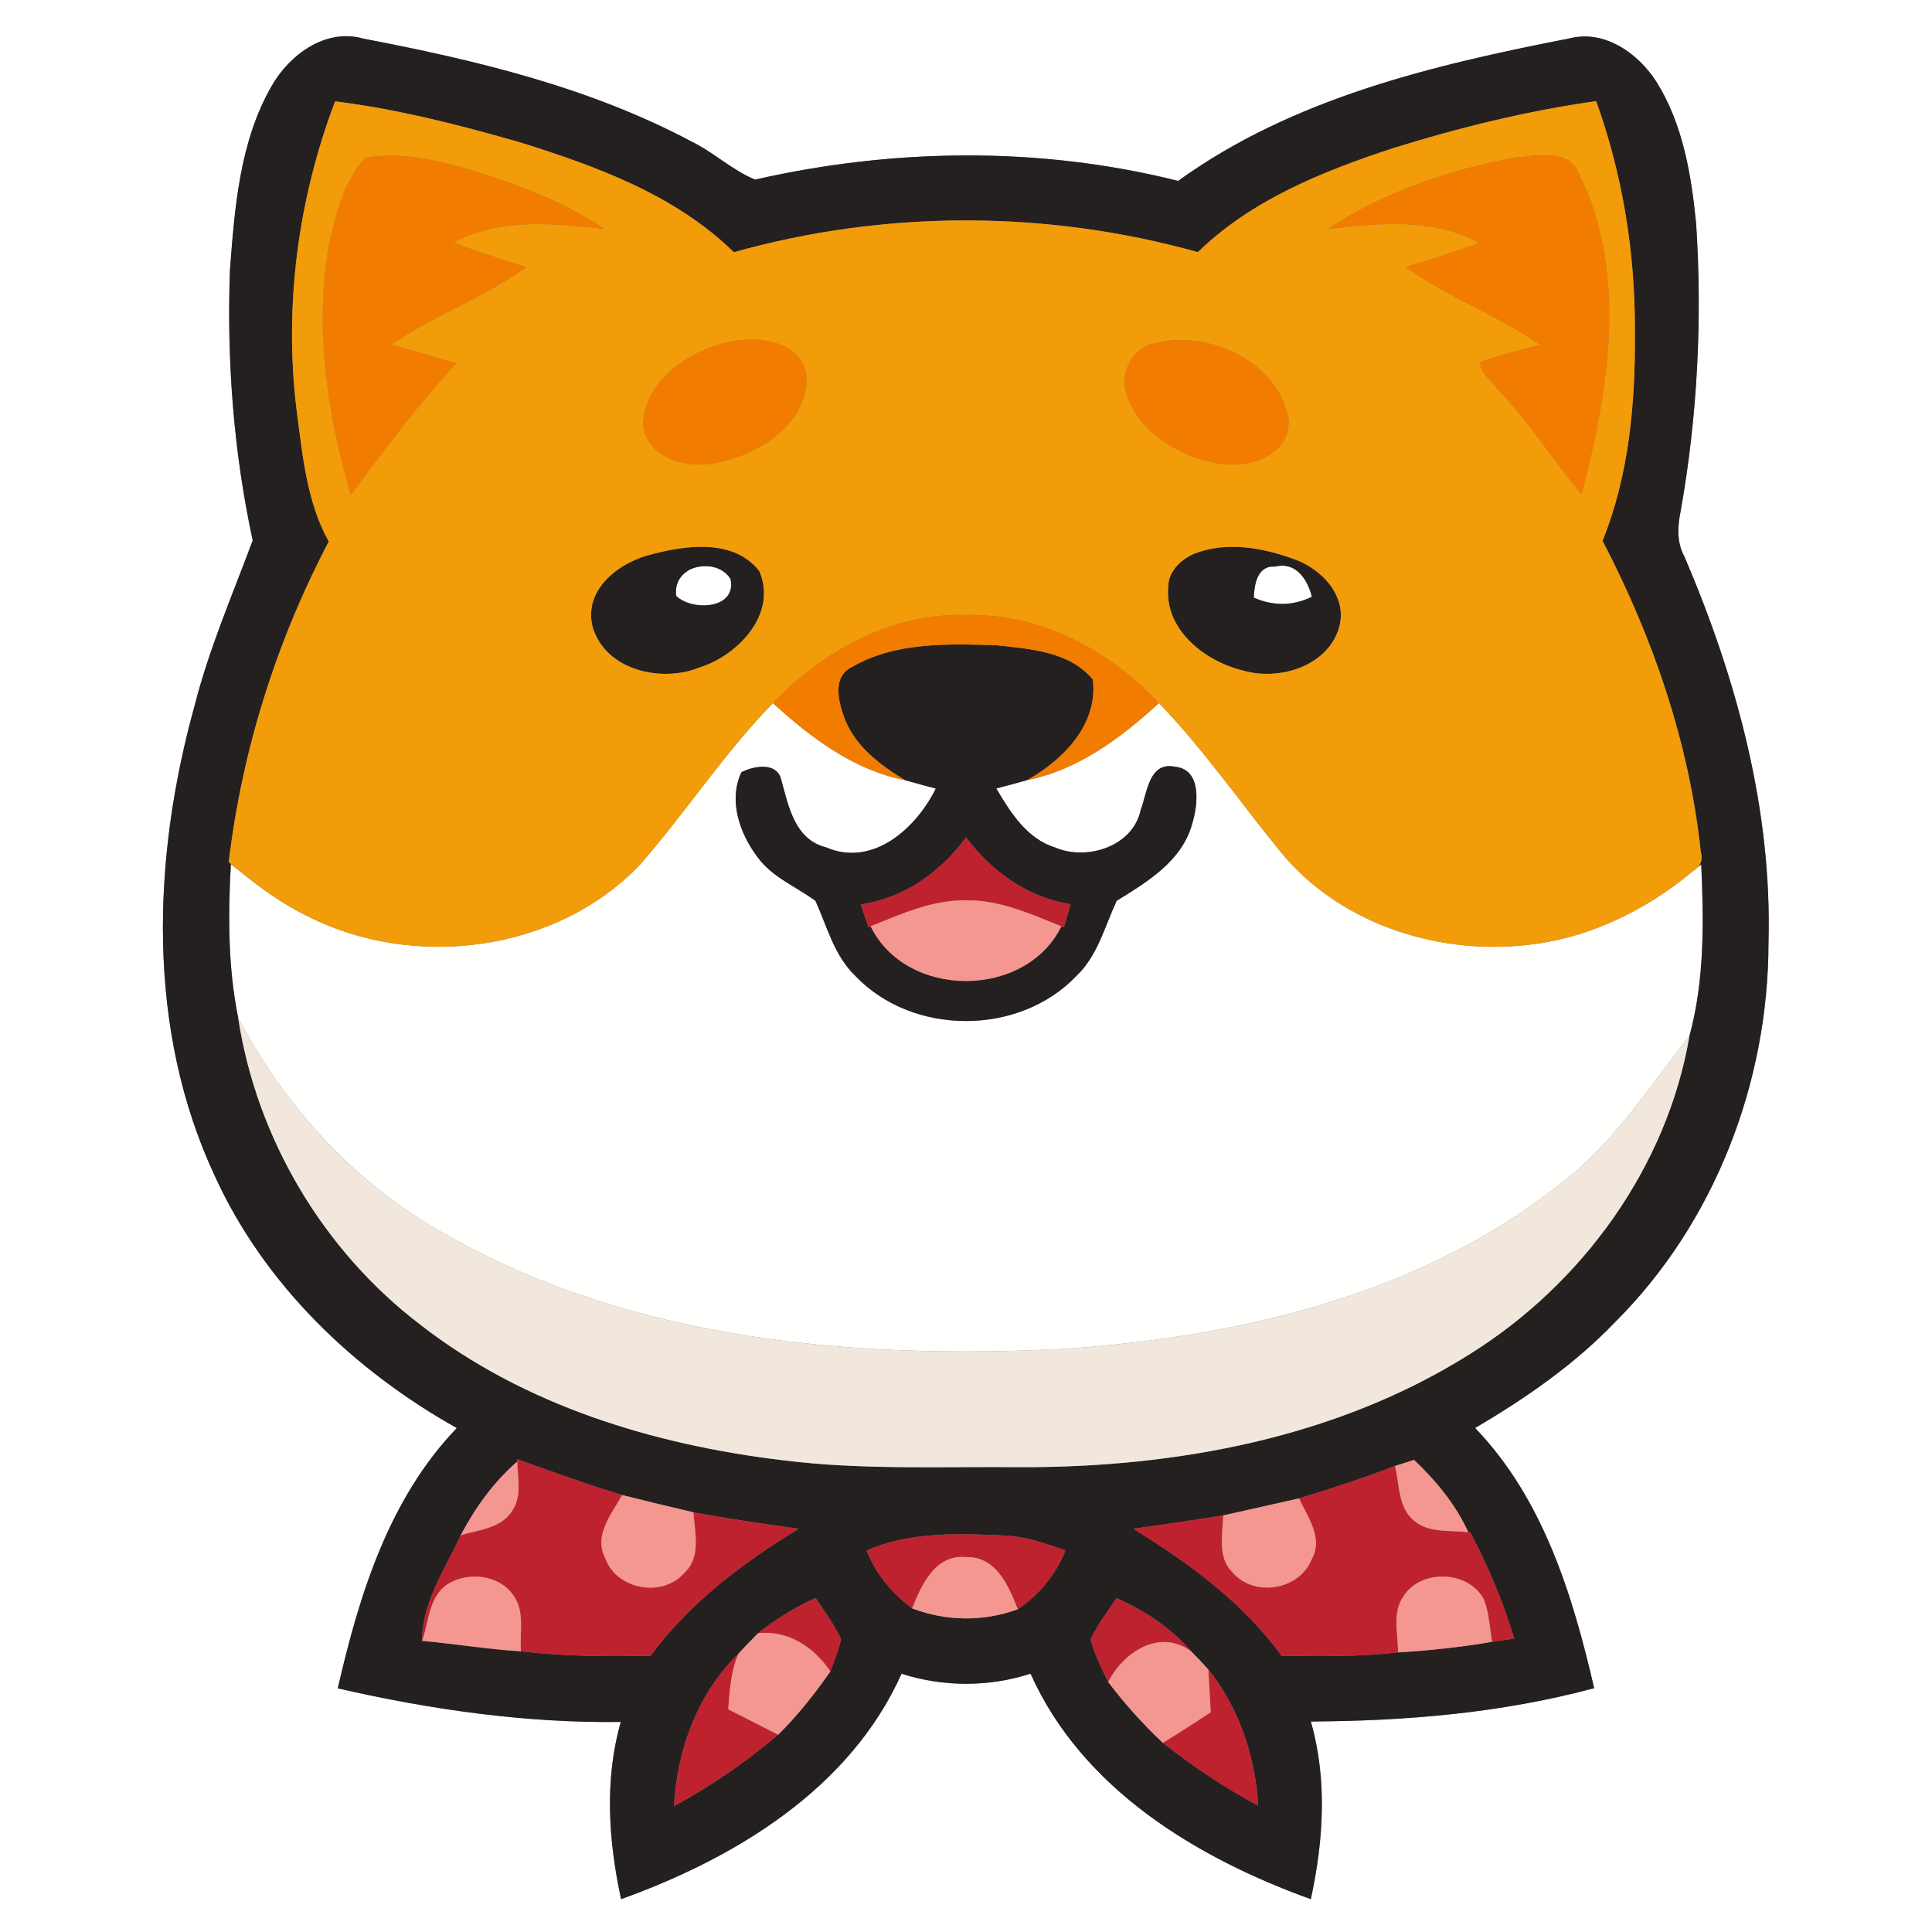 <?xml version="1.0" encoding="UTF-8" ?>
<!DOCTYPE svg PUBLIC "-//W3C//DTD SVG 1.1//EN" "http://www.w3.org/Graphics/SVG/1.1/DTD/svg11.dtd">
<svg width="250pt" height="250pt" viewBox="0 0 250 250" version="1.1" xmlns="http://www.w3.org/2000/svg">
<rect x="0" y="0" width="250" height="250" fill="#808080" stroke="none"/>
<g id="#fffffeff">
<path fill="#fffffe" opacity="1.00" d=" M 0.00 0.00 L 250.00 0.00 L 250.00 250.00 L 0.00 250.00 L 0.00 0.00 M 35.15 11.13 C 31.00 18.35 30.37 26.89 29.75 35.02 C 29.34 46.72 30.23 58.49 32.70 69.93 C 30.08 76.99 27.06 83.93 25.20 91.25 C 19.68 111.10 18.92 133.23 27.82 152.22 C 34.22 166.23 45.79 177.32 59.11 184.79 C 50.32 193.94 46.48 206.39 43.71 218.47 C 55.71 221.22 67.99 222.98 80.33 222.82 C 78.19 230.33 78.74 238.21 80.37 245.75 C 95.17 240.42 109.98 231.48 116.66 216.58 C 122.05 218.31 127.97 218.32 133.35 216.57 C 140.02 231.48 154.83 240.42 169.62 245.75 C 171.26 238.19 171.78 230.28 169.62 222.76 C 181.95 222.70 194.34 221.66 206.28 218.45 C 203.50 206.37 199.67 193.93 190.88 184.78 C 197.43 180.93 203.74 176.57 209.01 171.06 C 221.87 158.24 228.83 140.08 228.84 122.01 C 229.33 104.75 224.70 87.76 217.96 72.01 C 216.94 70.18 217.08 68.08 217.48 66.11 C 219.65 53.87 220.29 41.37 219.48 28.97 C 218.86 22.64 217.78 16.08 214.35 10.60 C 212.01 6.92 207.63 3.80 203.10 4.97 C 185.45 8.41 167.27 12.71 152.45 23.41 C 134.58 18.92 115.64 19.17 97.71 23.24 C 94.76 22.04 92.37 19.72 89.49 18.32 C 76.30 11.30 61.60 7.79 47.02 5.00 C 42.14 3.61 37.47 7.07 35.15 11.13 Z" />
<path fill="#fffffe" opacity="1.00" d=" M 89.51 73.59 C 91.25 72.92 93.48 73.22 94.53 74.92 C 95.37 78.79 89.69 79.15 87.51 77.13 C 87.27 75.53 88.07 74.23 89.51 73.59 Z" />
<path fill="#fffffe" opacity="1.00" d=" M 162.24 77.33 C 162.30 75.64 162.70 73.14 164.98 73.32 C 167.69 72.64 169.18 74.95 169.76 77.22 C 167.32 78.42 164.72 78.45 162.24 77.33 Z" />
<path fill="#fffffe" opacity="1.00" d=" M 82.86 111.84 C 88.78 105.05 93.72 97.43 100.02 90.98 C 104.93 95.47 110.46 99.64 117.12 100.96 C 118.44 101.33 119.77 101.69 121.09 102.04 C 118.58 107.16 112.95 112.26 106.90 109.65 C 102.80 108.63 102.03 104.27 101.07 100.82 C 100.48 98.58 97.52 99.10 95.94 99.93 C 94.22 103.56 95.72 107.87 98.01 110.89 C 99.90 113.51 102.99 114.71 105.52 116.57 C 107.03 119.89 107.94 123.66 110.68 126.28 C 118.09 134.06 131.86 134.07 139.28 126.29 C 142.04 123.67 142.95 119.89 144.50 116.56 C 148.50 114.08 152.99 111.41 154.29 106.52 C 155.02 104.10 155.53 99.58 152.07 99.22 C 148.67 98.50 148.46 102.57 147.61 104.79 C 146.61 109.55 140.64 111.43 136.51 109.66 C 132.86 108.51 130.75 105.13 128.92 102.03 C 130.26 101.68 131.59 101.32 132.91 100.95 C 139.57 99.62 145.07 95.45 149.97 90.98 C 155.74 96.96 160.46 103.81 165.71 110.23 C 173.13 119.32 185.49 123.46 196.99 122.34 C 205.17 121.62 212.85 117.94 219.09 112.70 L 220.14 111.86 C 220.47 119.27 220.58 126.88 218.61 134.07 C 213.39 140.64 208.84 147.91 202.08 153.06 C 183.98 167.51 160.47 172.98 137.80 174.54 C 110.68 175.92 82.12 173.53 58.04 159.94 C 46.34 153.56 36.99 143.46 30.82 131.70 C 29.49 125.16 29.51 118.44 29.87 111.80 L 30.87 112.60 C 33.57 114.81 36.41 116.89 39.56 118.44 C 53.41 125.59 71.99 123.29 82.86 111.84 Z" />
</g>
<g id="#242020ff">
<path fill="#242020" opacity="1.00" d=" M 35.15 11.13 C 37.47 7.07 42.14 3.61 47.02 5.00 C 61.60 7.79 76.30 11.30 89.49 18.32 C 92.37 19.72 94.76 22.04 97.71 23.24 C 115.64 19.17 134.58 18.92 152.45 23.41 C 167.27 12.71 185.45 8.41 203.10 4.97 C 207.63 3.80 212.01 6.92 214.35 10.60 C 217.78 16.08 218.86 22.64 219.48 28.97 C 220.29 41.37 219.65 53.87 217.48 66.11 C 217.08 68.08 216.94 70.18 217.96 72.01 C 224.70 87.76 229.33 104.75 228.84 122.01 C 228.83 140.08 221.87 158.24 209.01 171.06 C 203.74 176.57 197.43 180.93 190.88 184.78 C 199.67 193.93 203.50 206.37 206.28 218.45 C 194.34 221.66 181.95 222.70 169.62 222.76 C 171.78 230.28 171.26 238.19 169.62 245.75 C 154.83 240.42 140.02 231.48 133.35 216.57 C 127.97 218.32 122.05 218.31 116.66 216.58 C 109.98 231.48 95.17 240.42 80.37 245.75 C 78.74 238.21 78.19 230.33 80.33 222.82 C 67.99 222.98 55.71 221.22 43.71 218.47 C 46.48 206.39 50.32 193.94 59.11 184.79 C 45.79 177.32 34.22 166.23 27.82 152.22 C 18.92 133.23 19.68 111.10 25.20 91.25 C 27.06 83.93 30.08 76.99 32.70 69.93 C 30.23 58.49 29.34 46.72 29.75 35.02 C 30.37 26.89 31.00 18.35 35.15 11.13 M 43.36 13.12 C 38.57 25.76 36.74 39.53 38.37 52.97 C 39.14 58.77 39.65 64.86 42.54 70.08 C 35.77 82.99 31.33 97.07 29.60 111.55 C 29.92 111.81 30.55 112.33 30.87 112.60 L 29.87 111.80 C 29.51 118.44 29.49 125.16 30.82 131.70 C 33.20 147.33 41.86 161.89 54.45 171.46 C 67.86 181.88 84.66 186.97 101.34 188.96 C 111.51 190.24 121.78 189.75 132.00 189.85 C 152.15 189.91 172.97 186.08 190.23 175.20 C 204.73 166.13 215.71 151.05 218.61 134.07 C 220.58 126.88 220.47 119.27 220.14 111.86 L 219.09 112.70 C 220.07 112.10 220.39 111.26 220.07 110.15 C 218.57 96.08 213.88 82.49 207.37 69.98 C 210.81 61.45 211.63 52.13 211.55 43.01 C 211.62 32.85 209.99 22.66 206.54 13.09 C 197.63 14.34 188.86 16.50 180.28 19.17 C 171.20 22.15 161.96 25.85 155.00 32.63 C 135.46 27.16 114.49 27.15 94.96 32.64 C 87.41 25.24 77.22 21.53 67.33 18.43 C 59.47 16.18 51.50 14.12 43.36 13.12 M 66.92 188.82 L 66.94 189.12 C 63.87 191.77 61.50 195.10 59.61 198.66 C 57.63 203.03 54.56 207.37 54.63 212.33 C 58.89 212.71 63.13 213.42 67.41 213.68 C 72.98 214.34 78.59 214.37 84.19 214.25 C 89.26 207.37 96.12 202.24 103.35 197.82 C 98.80 197.19 94.24 196.54 89.73 195.69 C 86.65 194.98 83.58 194.23 80.51 193.46 C 75.93 192.07 71.43 190.42 66.92 188.82 M 180.51 189.70 C 176.43 191.26 172.28 192.63 168.09 193.89 C 164.83 194.64 161.55 195.36 158.28 196.09 C 154.41 196.72 150.53 197.27 146.65 197.82 C 153.85 202.28 160.79 207.32 165.83 214.25 C 170.86 214.34 175.89 214.39 180.90 213.82 C 184.98 213.58 189.05 213.14 193.08 212.45 C 193.80 212.34 195.23 212.13 195.95 212.03 C 194.49 207.28 192.58 202.68 190.25 198.29 L 190.00 198.28 C 188.37 194.67 185.82 191.62 182.98 188.91 C 182.36 189.11 181.13 189.50 180.51 189.70 M 112.13 200.64 C 113.35 203.66 115.42 206.19 118.03 208.12 C 122.46 209.81 127.25 209.86 131.70 208.24 C 134.49 206.36 136.63 203.75 137.87 200.63 C 135.33 199.72 132.74 198.83 130.02 198.70 C 124.02 198.43 117.76 198.18 112.13 200.64 M 98.10 211.33 C 97.24 212.19 96.39 213.07 95.56 213.98 C 90.28 219.14 87.60 226.42 87.21 233.71 C 92.02 231.12 96.53 227.99 100.70 224.47 C 103.22 221.98 105.42 219.19 107.45 216.28 C 107.95 214.90 108.51 213.54 108.83 212.11 C 107.97 210.20 106.68 208.53 105.54 206.79 C 102.87 207.96 100.40 209.54 98.10 211.33 M 144.48 206.80 C 143.32 208.54 142.03 210.21 141.14 212.11 C 141.57 214.07 142.55 215.84 143.40 217.65 C 145.53 220.47 147.90 223.09 150.46 225.52 C 154.36 228.56 158.46 231.33 162.82 233.65 C 162.42 227.29 160.36 221.04 156.36 216.03 C 155.63 215.23 154.89 214.44 154.13 213.68 C 151.51 210.64 148.13 208.41 144.48 206.80 Z" />
<path fill="#242020" opacity="1.00" d=" M 84.43 71.70 C 88.94 70.51 94.98 69.75 98.24 73.87 C 100.66 79.37 95.55 84.78 90.56 86.36 C 85.60 88.40 78.29 86.75 76.67 81.07 C 75.48 76.20 80.23 72.67 84.43 71.70 M 89.51 73.59 C 88.07 74.23 87.27 75.53 87.51 77.13 C 89.69 79.15 95.37 78.79 94.53 74.92 C 93.48 73.22 91.25 72.92 89.51 73.59 Z" />
<path fill="#242020" opacity="1.00" d=" M 154.43 71.69 C 158.67 69.98 163.46 70.87 167.62 72.41 C 171.06 73.68 174.35 77.13 173.31 81.08 C 171.93 86.17 165.60 88.13 160.94 86.79 C 155.98 85.63 150.66 81.53 151.17 75.93 C 151.18 73.96 152.76 72.45 154.43 71.69 M 162.24 77.33 C 164.72 78.45 167.32 78.42 169.76 77.22 C 169.18 74.95 167.69 72.64 164.98 73.32 C 162.70 73.14 162.30 75.64 162.24 77.33 Z" />
<path fill="#242020" opacity="1.00" d=" M 110.28 86.29 C 115.88 83.06 122.71 83.30 128.98 83.50 C 133.30 83.97 138.44 84.31 141.41 87.93 C 142.12 93.74 137.58 98.33 132.91 100.95 C 131.59 101.32 130.26 101.68 128.92 102.03 C 130.75 105.13 132.86 108.51 136.51 109.66 C 140.64 111.43 146.61 109.55 147.61 104.79 C 148.46 102.57 148.67 98.50 152.07 99.22 C 155.53 99.58 155.02 104.10 154.29 106.52 C 152.99 111.41 148.50 114.08 144.50 116.56 C 142.95 119.89 142.04 123.67 139.28 126.29 C 131.86 134.07 118.09 134.06 110.68 126.28 C 107.94 123.66 107.03 119.89 105.52 116.57 C 102.99 114.71 99.90 113.51 98.01 110.89 C 95.72 107.87 94.22 103.56 95.94 99.93 C 97.52 99.10 100.48 98.58 101.07 100.82 C 102.03 104.27 102.80 108.63 106.90 109.65 C 112.95 112.26 118.58 107.16 121.09 102.04 C 119.77 101.69 118.44 101.33 117.12 100.96 C 113.85 98.98 110.53 96.48 109.20 92.74 C 108.45 90.58 107.71 87.50 110.28 86.29 M 111.39 117.03 C 111.63 117.77 112.12 119.24 112.37 119.98 L 112.66 119.86 C 117.27 129.31 132.71 129.29 137.34 119.87 L 137.67 120.00 C 137.88 119.25 138.31 117.76 138.53 117.01 C 132.99 116.12 128.30 112.79 125.01 108.35 C 121.72 112.85 116.99 116.21 111.39 117.03 Z" />
</g>
<g id="#f29c09ff">
<path fill="#f29c09" opacity="1.00" d=" M 43.36 13.12 C 51.50 14.12 59.47 16.18 67.33 18.43 C 77.22 21.53 87.41 25.24 94.96 32.64 C 114.49 27.15 135.46 27.16 155.00 32.63 C 161.96 25.85 171.20 22.15 180.28 19.17 C 188.86 16.50 197.63 14.34 206.54 13.09 C 209.99 22.66 211.62 32.85 211.55 43.01 C 211.63 52.13 210.81 61.45 207.37 69.98 C 213.88 82.49 218.57 96.08 220.07 110.15 C 220.39 111.26 220.07 112.10 219.09 112.70 C 212.85 117.94 205.17 121.62 196.99 122.34 C 185.49 123.46 173.13 119.32 165.71 110.23 C 160.46 103.81 155.74 96.96 149.97 90.98 C 143.54 84.12 134.57 79.31 124.98 79.59 C 115.40 79.28 106.50 84.21 100.02 90.98 C 93.72 97.43 88.78 105.05 82.86 111.84 C 71.99 123.29 53.41 125.59 39.56 118.44 C 36.41 116.89 33.57 114.81 30.87 112.60 C 30.55 112.33 29.92 111.81 29.60 111.55 C 31.33 97.07 35.77 82.99 42.54 70.08 C 39.65 64.86 39.14 58.77 38.37 52.97 C 36.74 39.53 38.57 25.76 43.36 13.12 M 47.26 20.43 C 44.44 23.47 43.49 27.73 42.58 31.66 C 40.67 42.46 42.35 53.58 45.40 64.01 C 49.77 58.19 54.08 52.31 59.08 47.00 C 56.27 46.20 53.46 45.41 50.65 44.58 C 56.20 40.78 62.62 38.53 68.08 34.58 C 64.92 33.58 61.76 32.56 58.66 31.39 C 64.68 28.17 71.67 28.88 78.19 29.62 C 72.98 26.09 67.01 23.92 61.05 22.03 C 56.61 20.76 51.90 19.56 47.26 20.43 M 171.83 29.61 C 178.35 28.91 185.39 28.11 191.38 31.43 C 188.26 32.58 185.08 33.57 181.91 34.57 C 187.38 38.50 193.80 40.80 199.33 44.63 C 196.73 45.33 194.09 45.90 191.56 46.84 C 191.48 48.28 192.98 49.18 193.73 50.27 C 197.79 54.49 200.95 59.46 204.63 63.99 C 208.15 50.63 210.68 35.56 204.39 22.63 C 203.12 19.14 198.94 20.15 196.09 20.39 C 187.55 21.96 179.11 24.82 171.83 29.61 M 93.35 44.49 C 88.55 45.83 83.40 49.52 83.22 54.92 C 83.67 59.40 89.14 60.76 92.86 59.84 C 98.18 58.83 104.37 54.92 104.38 48.93 C 103.96 43.69 97.24 43.34 93.35 44.49 M 149.30 44.46 C 146.68 45.02 145.14 47.82 145.58 50.36 C 146.90 55.51 152.04 58.85 157.02 59.83 C 160.97 60.89 167.22 59.13 166.72 54.08 C 165.27 46.67 156.18 42.59 149.30 44.46 M 84.43 71.70 C 80.23 72.67 75.48 76.20 76.67 81.07 C 78.29 86.75 85.60 88.40 90.56 86.36 C 95.55 84.78 100.66 79.37 98.24 73.87 C 94.98 69.75 88.94 70.51 84.43 71.70 M 154.43 71.69 C 152.76 72.45 151.18 73.96 151.17 75.93 C 150.66 81.53 155.98 85.63 160.94 86.79 C 165.60 88.13 171.93 86.17 173.31 81.08 C 174.35 77.13 171.06 73.68 167.62 72.41 C 163.46 70.87 158.67 69.98 154.43 71.69 Z" />
</g>
<g id="#f27c00ff">
<path fill="#f27c00" opacity="1.00" d=" M 47.26 20.43 C 51.90 19.56 56.61 20.76 61.05 22.03 C 67.01 23.92 72.98 26.09 78.19 29.62 C 71.67 28.88 64.68 28.17 58.66 31.39 C 61.76 32.56 64.92 33.58 68.08 34.58 C 62.62 38.53 56.20 40.78 50.65 44.58 C 53.46 45.41 56.27 46.20 59.08 47.00 C 54.08 52.31 49.77 58.19 45.40 64.01 C 42.35 53.58 40.67 42.46 42.58 31.66 C 43.49 27.73 44.44 23.47 47.26 20.43 Z" />
<path fill="#f27c00" opacity="1.00" d=" M 171.83 29.61 C 179.11 24.82 187.55 21.96 196.09 20.39 C 198.94 20.15 203.12 19.14 204.39 22.63 C 210.68 35.56 208.15 50.63 204.63 63.99 C 200.95 59.46 197.79 54.49 193.73 50.27 C 192.98 49.18 191.48 48.28 191.56 46.84 C 194.09 45.90 196.73 45.33 199.33 44.63 C 193.80 40.80 187.38 38.50 181.91 34.57 C 185.08 33.57 188.26 32.58 191.38 31.43 C 185.39 28.11 178.35 28.91 171.83 29.61 Z" />
<path fill="#f27c00" opacity="1.00" d=" M 93.35 44.49 C 97.24 43.34 103.96 43.69 104.38 48.93 C 104.37 54.92 98.18 58.83 92.86 59.84 C 89.14 60.76 83.67 59.40 83.22 54.92 C 83.40 49.52 88.55 45.83 93.35 44.49 Z" />
<path fill="#f27c00" opacity="1.00" d=" M 149.30 44.46 C 156.18 42.59 165.27 46.67 166.72 54.08 C 167.22 59.13 160.97 60.89 157.02 59.83 C 152.04 58.85 146.90 55.51 145.58 50.36 C 145.14 47.82 146.68 45.02 149.30 44.46 Z" />
<path fill="#f27c00" opacity="1.00" d=" M 100.02 90.98 C 106.50 84.21 115.40 79.28 124.98 79.59 C 134.57 79.31 143.54 84.12 149.97 90.98 C 145.07 95.45 139.57 99.62 132.91 100.95 C 137.58 98.33 142.12 93.74 141.41 87.93 C 138.44 84.31 133.30 83.97 128.98 83.50 C 122.71 83.30 115.88 83.06 110.28 86.29 C 107.71 87.50 108.45 90.58 109.20 92.74 C 110.53 96.48 113.85 98.98 117.12 100.96 C 110.46 99.64 104.93 95.47 100.02 90.98 Z" />
</g>
<g id="#bf222fff">
<path fill="#bf222f" opacity="1.00" d=" M 111.39 117.03 C 116.99 116.21 121.72 112.85 125.01 108.35 C 128.30 112.79 132.99 116.12 138.53 117.01 C 138.31 117.76 137.88 119.25 137.67 120.00 L 137.34 119.87 C 133.39 118.28 129.37 116.44 125.02 116.50 C 120.66 116.43 116.62 118.27 112.66 119.86 L 112.37 119.98 C 112.12 119.24 111.63 117.77 111.39 117.03 Z" />
<path fill="#bf222f" opacity="1.00" d=" M 66.92 188.82 C 71.43 190.42 75.93 192.07 80.51 193.46 C 79.15 195.89 76.80 198.65 78.30 201.58 C 79.72 205.67 85.67 206.81 88.53 203.55 C 90.77 201.50 89.90 198.32 89.73 195.69 C 94.24 196.54 98.80 197.19 103.35 197.82 C 96.12 202.24 89.26 207.37 84.19 214.25 C 78.59 214.37 72.98 214.34 67.41 213.68 C 67.21 211.31 67.95 208.59 66.48 206.52 C 64.68 203.76 60.55 203.31 57.90 205.01 C 55.48 206.62 55.51 209.85 54.63 212.33 C 54.56 207.37 57.63 203.03 59.61 198.66 C 61.97 197.94 65.00 197.76 66.35 195.36 C 67.57 193.50 66.95 191.19 66.94 189.12 L 66.92 188.82 Z" />
<path fill="#bf222f" opacity="1.00" d=" M 168.09 193.89 C 172.28 192.63 176.43 191.26 180.51 189.70 C 181.12 192.12 180.89 195.19 183.08 196.86 C 185.01 198.42 187.70 197.97 190.00 198.28 L 190.25 198.29 C 192.58 202.68 194.49 207.28 195.95 212.03 C 195.23 212.13 193.80 212.34 193.08 212.45 C 192.75 210.62 192.70 208.71 192.02 206.98 C 190.06 203.22 183.90 202.98 181.63 206.53 C 180.09 208.65 180.93 211.41 180.90 213.82 C 175.89 214.39 170.86 214.34 165.83 214.25 C 160.79 207.32 153.85 202.28 146.65 197.82 C 150.53 197.27 154.41 196.72 158.28 196.09 C 158.23 198.57 157.49 201.55 159.52 203.49 C 162.33 206.74 168.16 205.75 169.74 201.76 C 171.27 199.04 169.22 196.32 168.09 193.89 Z" />
<path fill="#bf222f" opacity="1.00" d=" M 112.13 200.64 C 117.76 198.18 124.02 198.43 130.02 198.70 C 132.74 198.83 135.33 199.72 137.87 200.63 C 136.63 203.75 134.49 206.36 131.70 208.24 C 130.52 205.21 128.88 201.34 124.97 201.49 C 121.00 201.13 119.24 205.09 118.03 208.12 C 115.42 206.19 113.35 203.66 112.13 200.64 Z" />
<path fill="#bf222f" opacity="1.00" d=" M 98.10 211.33 C 100.40 209.54 102.87 207.96 105.54 206.79 C 106.68 208.53 107.97 210.20 108.83 212.11 C 108.51 213.54 107.95 214.90 107.45 216.28 C 105.29 213.11 102.07 210.96 98.10 211.33 Z" />
<path fill="#bf222f" opacity="1.00" d=" M 144.48 206.80 C 148.13 208.41 151.51 210.64 154.13 213.68 C 150.06 210.68 145.36 213.79 143.40 217.65 C 142.55 215.84 141.57 214.07 141.14 212.11 C 142.03 210.21 143.32 208.54 144.48 206.80 Z" />
<path fill="#bf222f" opacity="1.00" d=" M 87.21 233.71 C 87.60 226.42 90.28 219.14 95.56 213.98 C 94.56 216.25 94.42 218.74 94.23 221.18 C 96.39 222.27 98.54 223.38 100.70 224.47 C 96.53 227.99 92.02 231.12 87.21 233.71 Z" />
<path fill="#bf222f" opacity="1.00" d=" M 156.36 216.03 C 160.36 221.04 162.42 227.29 162.82 233.65 C 158.46 231.33 154.36 228.56 150.46 225.52 C 152.56 224.25 154.62 222.92 156.67 221.57 C 156.56 219.72 156.46 217.88 156.36 216.03 Z" />
</g>
<g id="#f49790ff">
<path fill="#f49790" opacity="1.00" d=" M 112.66 119.86 C 116.62 118.27 120.66 116.43 125.02 116.50 C 129.37 116.44 133.39 118.28 137.34 119.87 C 132.71 129.29 117.27 129.31 112.66 119.86 Z" />
<path fill="#f49790" opacity="1.00" d=" M 180.51 189.70 C 181.13 189.50 182.36 189.11 182.98 188.91 C 185.82 191.62 188.37 194.67 190.00 198.28 C 187.70 197.97 185.01 198.42 183.08 196.86 C 180.89 195.19 181.12 192.12 180.51 189.70 Z" />
<path fill="#f49790" opacity="1.00" d=" M 59.61 198.66 C 61.50 195.10 63.87 191.77 66.94 189.12 C 66.95 191.19 67.57 193.50 66.35 195.36 C 65.00 197.76 61.97 197.94 59.61 198.66 Z" />
<path fill="#f49790" opacity="1.00" d=" M 80.51 193.46 C 83.58 194.23 86.65 194.98 89.73 195.69 C 89.90 198.32 90.77 201.50 88.53 203.55 C 85.67 206.81 79.72 205.67 78.30 201.58 C 76.80 198.65 79.15 195.89 80.51 193.46 Z" />
<path fill="#f49790" opacity="1.00" d=" M 158.28 196.09 C 161.55 195.36 164.83 194.64 168.09 193.89 C 169.22 196.32 171.27 199.04 169.74 201.76 C 168.16 205.75 162.33 206.74 159.52 203.49 C 157.49 201.55 158.23 198.57 158.28 196.09 Z" />
<path fill="#f49790" opacity="1.00" d=" M 118.03 208.12 C 119.24 205.09 121.00 201.13 124.97 201.49 C 128.88 201.34 130.52 205.21 131.70 208.24 C 127.25 209.86 122.46 209.81 118.03 208.12 Z" />
<path fill="#f49790" opacity="1.00" d=" M 57.90 205.01 C 60.55 203.31 64.68 203.76 66.48 206.52 C 67.95 208.59 67.21 211.31 67.41 213.68 C 63.13 213.42 58.89 212.71 54.63 212.33 C 55.51 209.85 55.48 206.62 57.90 205.01 Z" />
<path fill="#f49790" opacity="1.00" d=" M 181.63 206.53 C 183.90 202.98 190.06 203.22 192.02 206.98 C 192.70 208.71 192.75 210.62 193.08 212.45 C 189.05 213.14 184.98 213.58 180.90 213.82 C 180.93 211.41 180.09 208.65 181.63 206.53 Z" />
<path fill="#f49790" opacity="1.00" d=" M 95.56 213.98 C 96.39 213.07 97.24 212.19 98.10 211.33 C 102.07 210.96 105.29 213.11 107.45 216.28 C 105.42 219.19 103.22 221.98 100.70 224.47 C 98.54 223.38 96.39 222.27 94.23 221.18 C 94.42 218.74 94.56 216.25 95.56 213.98 Z" />
<path fill="#f49790" opacity="1.00" d=" M 143.40 217.65 C 145.36 213.79 150.06 210.68 154.13 213.68 C 154.89 214.44 155.63 215.23 156.36 216.03 C 156.46 217.88 156.56 219.72 156.67 221.57 C 154.62 222.92 152.56 224.25 150.46 225.52 C 147.90 223.09 145.53 220.47 143.40 217.65 Z" />
</g>
<g id="#f1e7dcff">
<path fill="#f1e7dc" opacity="1.00" d=" M 30.82 131.70 C 36.99 143.46 46.34 153.56 58.04 159.94 C 82.12 173.53 110.68 175.92 137.80 174.54 C 160.47 172.98 183.98 167.51 202.08 153.06 C 208.84 147.91 213.39 140.64 218.61 134.07 C 215.71 151.05 204.73 166.13 190.23 175.20 C 172.97 186.08 152.15 189.91 132.00 189.85 C 121.78 189.75 111.51 190.24 101.34 188.96 C 84.66 186.97 67.86 181.88 54.45 171.46 C 41.86 161.89 33.20 147.33 30.82 131.70 Z" />
</g>
</svg>
